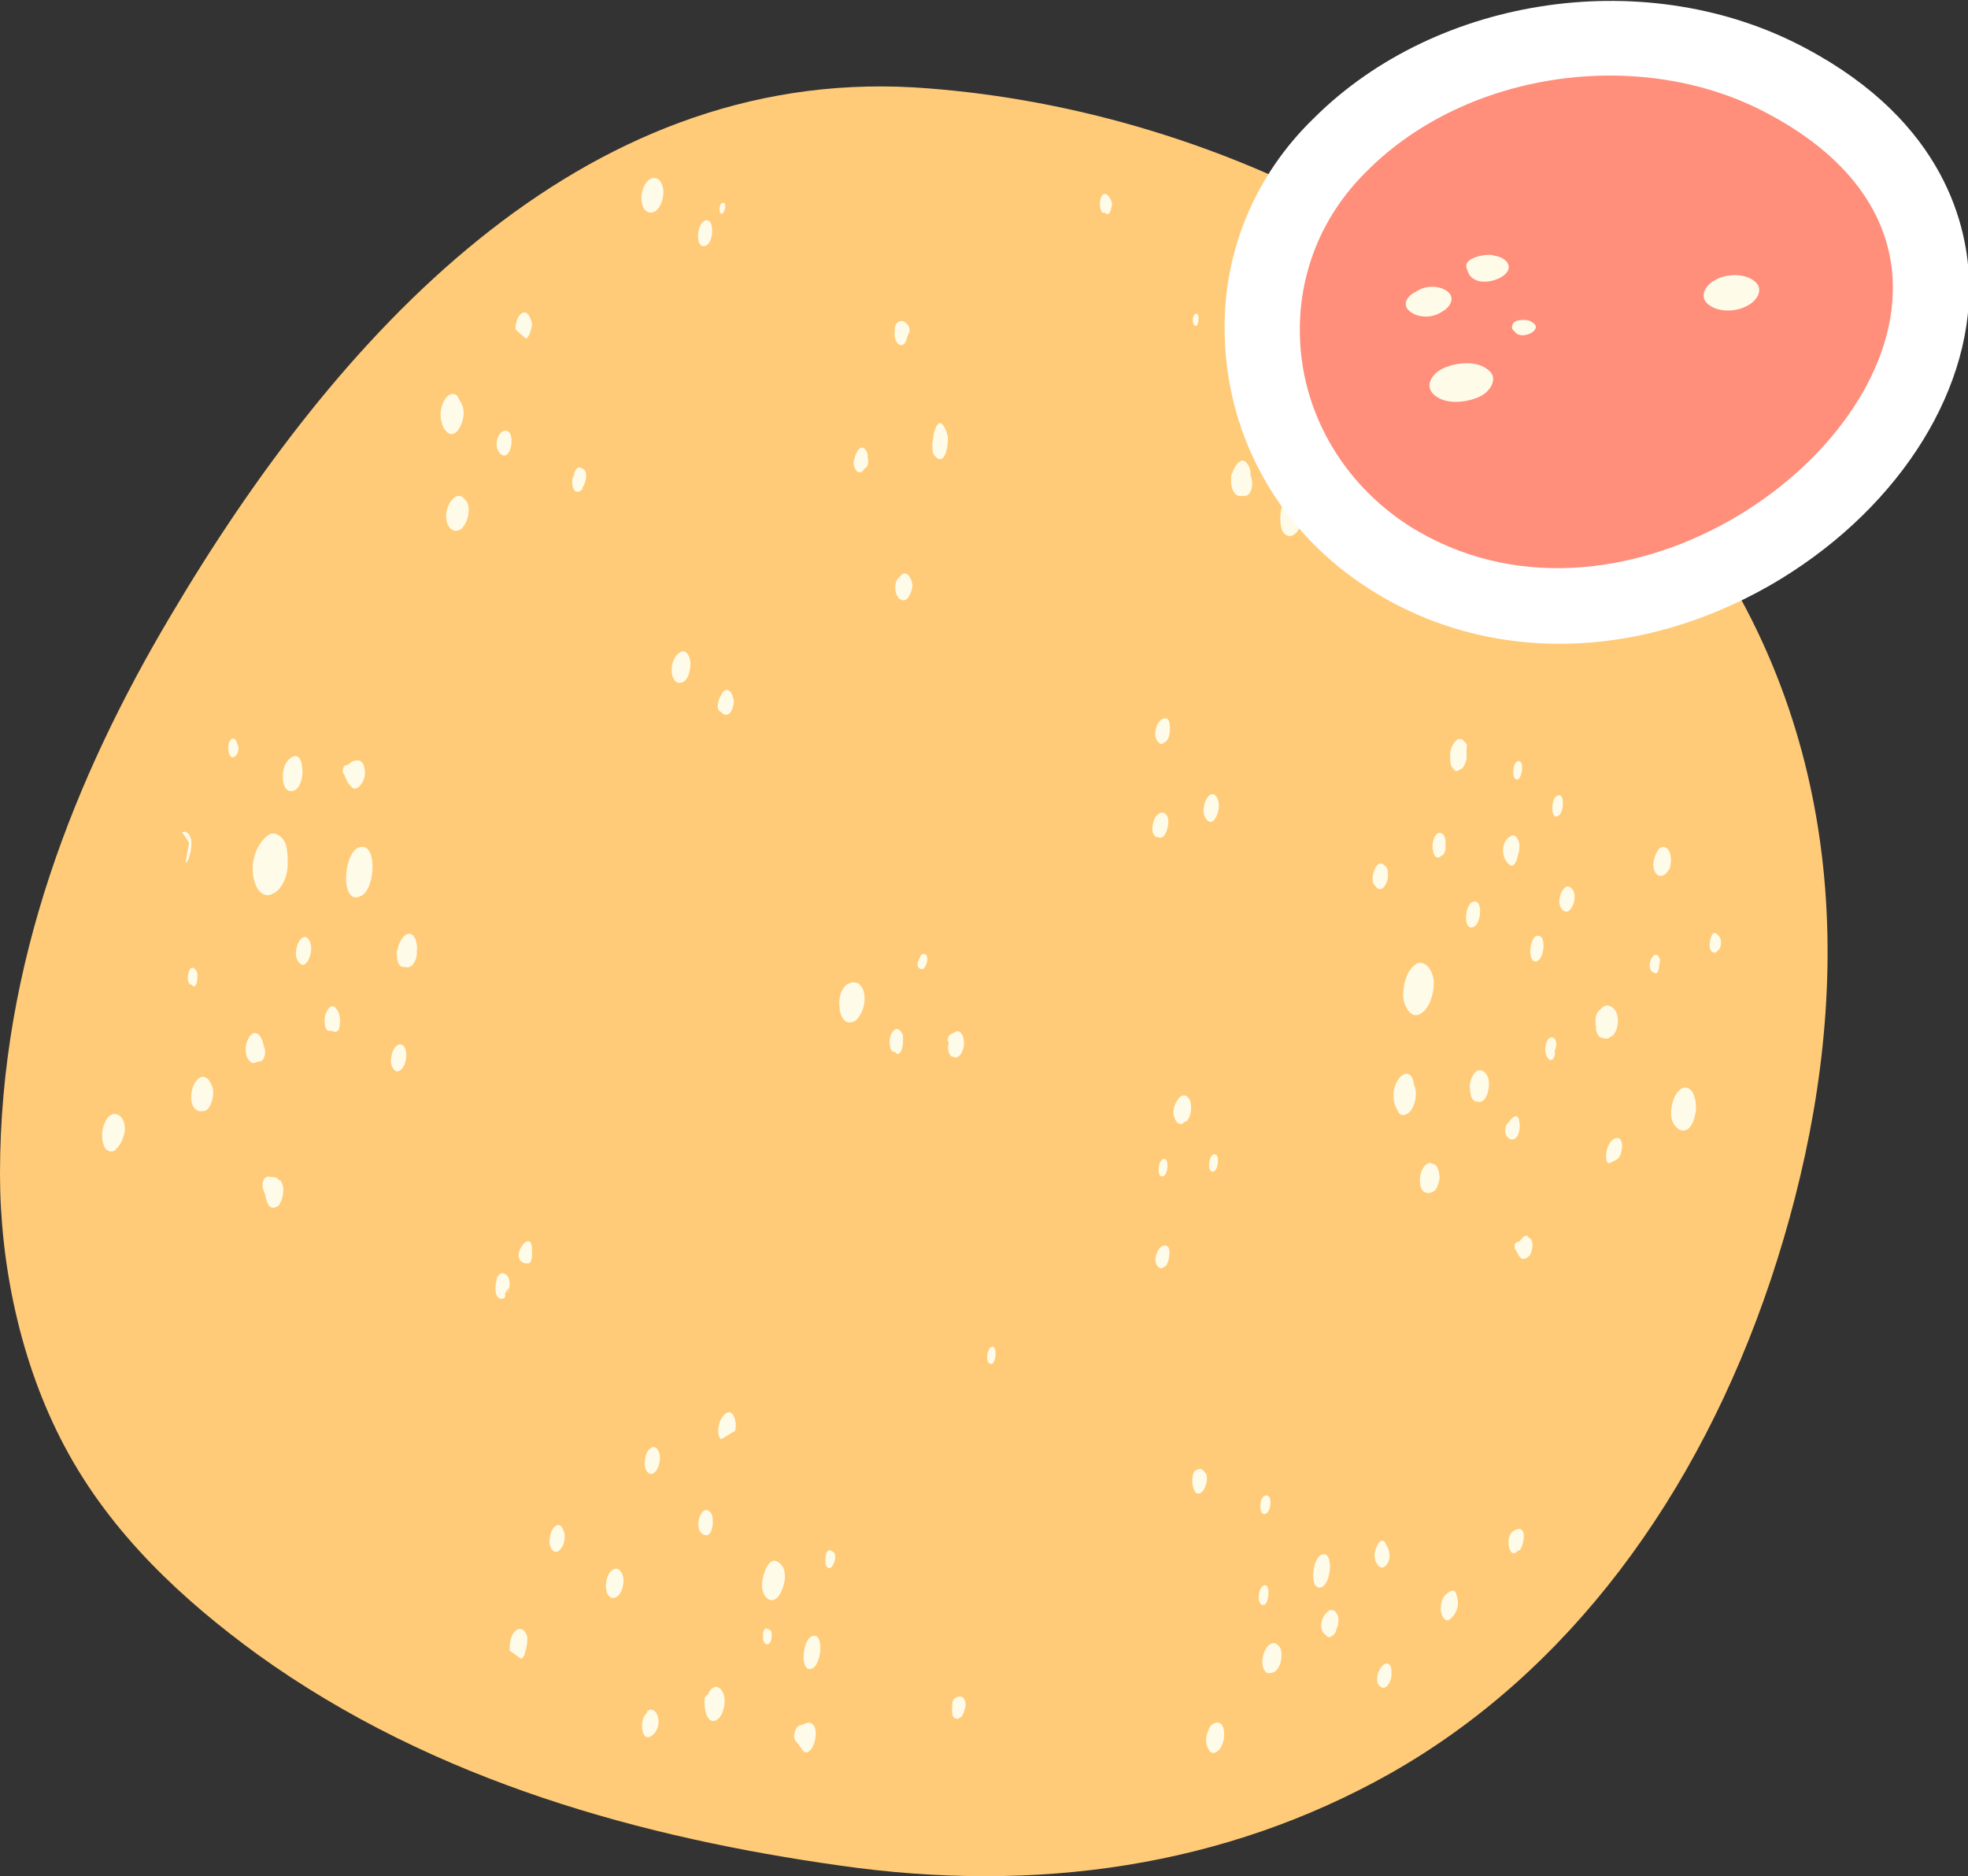 <svg xmlns="http://www.w3.org/2000/svg" width="107" height="102" fill="none" viewBox="0 0 107 102">
    <rect x="0" y="0" width="107" height="102" fill="#333333" stroke="none"/>
    <g clip-path="url(#clip0)">
        <path fill="#FFCB78" d="M93.912 31.26C83.634 13.93 65.375 5.714 49.67 4.75 31.54 3.723 18.323 18.166 9.258 33.508 4.15 42.109 0 52.316 0 63.806c0 4.879 1.085 10.27 3.511 14.828 2.554 4.814 6.512 8.41 10.47 11.298 9.705 6.997 21.196 10.014 31.666 11.49 10.726 1.541 20.94.064 29.943-5.007 9.64-5.456 16.726-15.02 20.684-26.832 3.895-11.683 5.108-25.74-2.362-38.322z"/>
        <path fill="#FFFBE9" d="M83.506 50.903c-.383.193-.447 1.54.064 1.348.447-.192.51-1.605-.064-1.348zM85.166 48.208c-.255.128-.383.513-.383.834 0 .257.191.578.447.514.255-.129.383-.514.383-.835 0-.257-.192-.578-.447-.513zM82.165 45.447c-.447.193-.638.963-.191 1.477.319.385.51-.129.574-.514.064-.128.064-.32.064-.45 0-.256-.191-.641-.447-.513zM79.675 40.376l-.127-.128-.064-.064h-.192c-.255.128-.447.513-.447.834 0 .193 0 .45.064.642.064.064.192.321.32.257.255-.129.319-.129.446-.45 0-.064.064-.128.064-.192v-.064-.129-.257-.128-.128c.064 0 0-.129-.064-.193zM82.484 41.403c-.255.129-.319 1.092.064.963.256-.192.32-1.155-.064-.963zM84.655 43.265c-.32.128-.383 1.348.064 1.091.32-.128.383-1.348-.064-1.091zM80.058 49.042c-.446.192-.51 1.605.064 1.348.447-.193.511-1.605-.064-1.348zM78.399 45.319c-.32-.193-.511.385-.511.642s.064.77.383.642c.064-.065.128-.065.191-.193-.063.129-.063.129 0 .064.064-.064.128-.192.128-.385 0-.128.064-.642-.191-.77zM75.27 47.052c-.383-.385-.638.385-.638.706 0 .128 0 .257.127.385.128.193.256.257.447.128a.983.983 0 00.256-.642v-.128.064c0-.192 0-.385-.192-.513zM77.058 52.38c-.51.257-.766 1.027-.766 1.733 0 .514.383 1.284.894 1.027.51-.256.766-1.027.766-1.733 0-.513-.383-1.22-.894-1.027zM80.122 58.413c-.127.193-.255.514-.191.835 0 .193.064.578.319.642h.064c.447.128.638-.514.638-.963v-.128c-.064-.578-.574-.835-.83-.386zM81.974 61.11v-.065c-.128.129-.256.642.064.835.064.064.127.064.191.064.32 0 .447-.578.383-.899-.064-.706-.51-.192-.638.064zM84.464 56.424c-.32-.129-.447.385-.447.642 0 .192.064.385.191.513.192.193.383-.193.32-.385v-.064c.127-.257.127-.578-.064-.706zM76.036 58.67c-.319.45-.383 1.156-.063 1.67 0 .064.063.064.063.128.192.32.575.064.703-.129.191-.32.319-.834.191-1.22 0-.063-.064-.127-.064-.192-.064-.642-.51-.706-.83-.256zM77.952 63.293c-.064 0-.128-.065-.192-.065-.255 0-.447.322-.51.578-.064.193-.128.899.255 1.027.191.064.319 0 .447-.064.191-.128.255-.385.319-.706 0-.193-.064-.706-.32-.77zM83.123 67.272s-.064 0-.064-.064c-.064-.064-.191 0-.255.064-.128.129-.192.257-.32.257-.127 0-.191.321-.063.45.127.192.127.32.319.449.128.064.32-.064.383-.129l.064-.064c.127-.257.255-.77-.064-.963zM87.847 61.88c-.383.129-.574.707-.51 1.156 0 .128.127.257.191.193l.383-.193c.32-.193.447-1.284-.064-1.155zM90.21 52.058c-.128-.256-.32-.128-.384 0-.127.193-.191.45-.063.706.063.065.127.129.191.129.192.128.255-.257.255-.385v-.065a.411.411 0 000-.385zM87.783 54.884c-.064-.065-.127-.129-.255-.193-.192-.064-.383 0-.51.193-.32.192-.32.77-.192 1.09 0-.063-.064-.127-.064-.192 0 .193.064.578.32.642.255.064.318.064.51-.064.383-.193.51-1.091.191-1.476zM91.167 59.441c-.255.321-.51 1.348-.064 1.798.064.064.192.192.256.192.51.193.766-.513.83-.963.063-.32 0-.706-.128-1.027-.256-.449-.639-.385-.894 0zM90.72 46.217c-.51-.577-.83.45-.83.835.064.706.575.706.83.257 0 0 0-.065.064-.065.064-.32.128-.706-.064-1.027zM93.402 50.84c-.32-.385-.447.32-.447.513v.064c0 .321.255.514.447.257.191-.128.255-.642 0-.834zM14.62 45.383c-.702.45-1.15 1.733-.702 2.76.191.45.574.642.894.45.51-.193.83-.963.83-1.605 0-.386 0-.77-.128-1.156-.192-.385-.575-.642-.894-.45zM15.45 41.724c0 .065 0 .065 0 0-.128.386-.128 1.284.383 1.284.51 0 .702-.899.574-1.412v-.064c-.191-.835-.83-.257-.957.192zM12.768 40.184c-.063 0-.063 0 0 0-.063-.064-.191 0-.191 0-.191.192-.191.45-.128.77.192.578.703-.128.447-.513a.487.487 0 00-.128-.257zM19.472 41.339a.69.69 0 00-.32.064c-.127.064-.19.193-.319.193-.191 0-.255.385-.127.513.064.064.064.193.128.257.063.193.127.257.255.385.128.193.32.129.447 0 .255-.257.383-.642.255-1.091 0-.064-.128-.321-.32-.321zM21.962 50.904c-.128.128-.256.385-.32.577 0 .064 0 .129-.063.193v.128c0 .193 0 .45.127.642l.064.064s.064.065.128.065h.128c.383.128.638-.386.638-.77v-.13c.064-.449-.192-1.219-.702-.77zM21.643 56.809c-.256.128-.384.513-.384.898 0 .257.192.642.447.514.256-.128.384-.514.384-.899 0-.257-.128-.642-.447-.513zM18.259 54.82c-.255-.322-.51.128-.575.385-.064.192-.064.898.256.834.127 0 .191.064.319.064.128-.064.192-.128.192-.257.063-.32.063-.77-.192-1.027zM14.11 56.296c-.512-.578-1.086.899-.512 1.412.192.193.32 0 .511 0 .255 0 .383-.513.255-.77-.063-.193-.063-.385-.255-.642zM10.598 52.7s0-.063 0 0c0-.063 0-.063 0 0 0-.063-.064-.063-.064-.063-.255-.129-.32.385-.32.577 0 .129.065.321.192.321 0 0 .064 0 .064.064.192.129.256-.256.256-.385 0-.128.063-.385-.128-.513zM16.471 50.968c-.255.128-.383.577-.383.898 0 .257.192.642.447.578.256-.128.383-.578.383-.899 0-.32-.191-.706-.447-.577zM19.472 46.09c-.83.384-.958 3.145.128 2.631.83-.32.957-3.081-.128-2.632zM10.406 45.704c-.064-.321-.255-.578-.51-.45.191.257.319.45.383.578-.064.385-.128.706-.192 1.091.064-.064.192-.192.192-.32a2.32 2.32 0 00.127-.707v-.192zM11.364 58.734s-.064-.064 0 0c-.383-.45-.702 0-.83.257s-.255.963.064 1.284c.191.193.32.128.51.128.32-.064.575-.77.448-1.284-.064-.128-.128-.32-.192-.385zM15.13 64.127c-.063-.129-.255-.129-.319-.129-.127 0-.191-.064-.319 0-.191.064-.255.385-.191.642.063.129.063.193.127.321 0 .129.064.321.128.45.128.385.51.256.639.064.191-.321.319-.899.063-1.284l-.127-.064zM6.576 60.724c-.575-.513-.958.321-1.022.835 0 .257 0 .642.192.899.191.192.447.192.574 0l.064-.065c.192-.192.32-.513.383-.834.064-.193 0-.642-.191-.835zM49.414 17.78c0-.063 0-.063 0 0 0-.063 0-.063-.064-.128l-.064-.064-.064-.064c-.063 0-.063-.064-.127-.064h-.128c-.191 0-.32.257-.32.45v.192c-.063.45.32.899.575.513 0-.064.064-.064.064-.128s.064-.193.064-.257c.128-.192.128-.32.064-.45zM51.266 23.108c-.256-.385-.511.386-.511.578 0 .128-.064.321-.064.45 0 .192 0 .513.128.641l.063.064c.447.45.639-.449.639-.77.064-.32-.064-.706-.255-.963zM47.052 24.457c-.32-.45-.639.45-.639.706 0 .192.128.514.32.514.127 0 .191-.065.255-.193.192-.064.255-.321.192-.578 0-.128 0-.32-.128-.45zM48.903 31.39c0-.065 0-.065 0 0-.255.128-.319.77-.064 1.09 0 0 0 .065.064.065.383.32.639-.257.703-.642 0-.513-.384-1.027-.703-.513zM46.669 53.471c0-.064-.064-.064 0 0-.128-.064-.255-.064-.383-.064-.064.064-.192.064-.255.129-.32.256-.447.77-.384 1.22 0 .32.192.834.511.834.383 0 .51-.257.702-.578.192-.45.256-1.22-.191-1.54zM50.244 51.866c-.192 0-.192.129-.255.257-.064.064-.192.45 0 .514a.193.193 0 00.255 0c.128-.129.32-.707 0-.77zM51.84 56.167c-.064 0-.128.064-.128.064-.127 0-.255.322-.127.45-.064.257-.064.642.191.77h.064c.32.193.575-.385.575-.706 0-.385-.192-.899-.575-.578zM48.584 56.039c-.191.192-.255.513-.191.834 0 .129.063.257.191.321h.064s.064 0 .064.064c.255.193.383-.385.383-.577v-.386c-.128-.32-.32-.449-.51-.256zM70.546 22.595c-.639.257-.766 2.504.128 2.119.574-.321.702-2.504-.128-2.119zM70.29 26.96c-.319 0-.574.45-.638.77-.064.385-.127 1.348.447 1.412.51 0 .766-.834.702-1.348-.064-.385-.191-.834-.51-.834zM67.865 25.291c-.32-.578-.703 0-.83.321 0 .064 0 .064-.064.129-.064.256-.064.77.127 1.027.192.256.32.192.575.192.383 0 .51-.706.32-1.091 0-.193 0-.385-.128-.578zM64.992 17.075c-.192.064-.192.706.063.641.128-.128.192-.77-.063-.642zM24.899 21.568c-.256-.32-.575-.064-.703.129-.191.32-.319.77-.191 1.22.064.256.128.449.383.641.255.129.447-.064.574-.257.192-.32.32-.77.192-1.22-.064-.192-.192-.32-.255-.513zM28.41 17.01c-.256.13-.383.514-.383.9.191.192.383.32.574.513a.886.886 0 00.192-.257c.064-.192.128-.385.128-.578-.064-.32-.256-.706-.511-.577zM31.666 25.483s-.064-.064 0 0c-.256-.192-.383.064-.447.257v.064c0 .064-.064.129-.064.129-.064.192-.064.513.064.706.128.192.383.064.447-.064v-.065c.128-.128.383-.898 0-1.027zM27.388 23.43c-.383.128-.574.963-.127 1.284.574.385.83-1.476.127-1.284zM25.282 27.152c-.064 0-.064-.064 0 0-.192-.192-.256-.192-.383-.192-.511.128-.894 1.155-.447 1.733.191.193.319.193.51.128.384-.128.767-1.22.32-1.669zM35.433 78.698c-.256.129-.383.514-.383.899 0 .257.191.642.447.514.255-.129.383-.514.383-.9 0-.256-.192-.641-.447-.513zM39.838 76.9c-.256-.32-.511.065-.639.257-.127.257-.255.835 0 1.092.256-.129.511-.321.766-.45.064-.192.064-.642-.127-.898zM42.455 85.053c-.638-.706-1.021.642-1.021 1.092v.064c0 .578.447 1.027.83.642.319-.321.638-1.348.191-1.798zM38.433 82.1c-.383-.063-.638.9-.319 1.22.064.065.128.129.192.129.319.128.446-.385.446-.642v-.129c0-.256-.064-.513-.319-.577zM33.39 85.31c-.32.128-.447.577-.447.963 0 .32.191.706.51.577.32-.128.447-.577.447-.963 0-.256-.191-.706-.51-.577zM39.2 91.858c-.256-.322-.575-.065-.703.256-.064.064-.191.129-.191.257 0 .257 0 .642.127.899.256.577.703.192.83-.129.128-.32.256-.898-.064-1.284zM43.987 93.655c-.191 0-.319.129-.446.129-.256 0-.511.642-.256.898.064.064.192.257.256.321.51 1.027 1.276-1.22.447-1.348zM35.241 93.013c-.064 0-.064.064-.064.128-.447.257-.319 1.67.255 1.22.32-.193.511-.77.256-1.22-.128-.192-.32-.256-.447-.128zM30.261 82.935c-.255.128-.383.513-.383.898 0 .257.192.642.447.514.256-.128.383-.514.383-.899-.064-.257-.191-.642-.447-.513zM28.154 88.584c-.383.193-.446.706-.446 1.155.191.129.447.321.638.45.064-.064.192-.193.192-.321.063-.193.127-.45.127-.642.064-.321-.191-.77-.51-.642zM45.264 84.347c-.064 0-.064-.064 0 0-.319-.257-.383.257-.383.45v.127c0 .322.256.45.383.193.128-.193.256-.642 0-.77zM52.223 92.242c-.191 0-.383.064-.447.321v.129c0 .192-.064.641.128.706.128.064.191.064.255 0 .192-.065.256-.321.32-.578.063-.128 0-.578-.256-.578zM44.115 88.969c-.51.257-.638 2.054.064 1.733.51-.257.638-2.054-.064-1.733zM41.753 88.584c-.192-.193-.32.257-.255.32v.065c-.064.32.191.578.383.32.063-.127.191-.705-.128-.705zM65.502 80.046c-.063-.064-.127-.193-.255-.193-.192.065-.32.065-.383.322-.064.32-.064.513.064.834.127.32.383.192.51 0 .128-.193.256-.642.128-.899l-.064-.064zM72.653 87.685c-.064 0-.064 0 0 0-.128-.193-.383-.193-.447-.064-.255.128-.575.834-.192 1.22.064.064.128.064.128.128.192.128.447-.129.51-.321v-.064c.129-.257.192-.642 0-.9zM75.334 83.897c-.32-.513-.702.578-.574.835 0 .128.063.192.127.32.192.258.383.193.511 0 .192-.256.192-.577.064-.898-.064-.128-.128-.192-.128-.257zM71.823 84.54c-.51.256-.639 2.053.064 1.732.51-.256.638-2.054-.064-1.733zM69.524 89.483s-.063 0 0 0c-.191-.193-.319-.193-.51-.064l-.064.064c-.192.192-.32.578-.32.898 0 .193.128.642.384.578.319 0 .447-.192.574-.45.064-.192.192-.77-.064-1.026zM74.951 90.894c-.064.129-.128.514 0 .706l.064.065c.32.32.638-.257.638-.578v-.321c-.064-.45-.447-.45-.702.128zM78.654 86.658c.064-.064.064-.064 0 0-.255.193-.32.514-.32.835 0 .256.192.706.448.577.383-.256.638-.834.383-1.412-.064-.32-.383-.128-.511 0zM82.548 83.128c-.255.064-.447.192-.51.513-.064.193 0 .963.383.77.063-.064.127-.128.191-.128.192-.128.447-1.22-.064-1.155zM68.695 86.208c-.32.129-.383 1.22.063 1.027.256-.128.32-1.22-.063-1.027zM66.205 93.655c-.256 0-.447.193-.511.45-.128.256-.192.641 0 .962.128.321.383.257.51.129.192-.129.256-.385.32-.578.064-.257.064-.963-.32-.963zM68.758 81.33c-.319.129-.319 1.156.064.963.32-.128.383-1.155-.064-.962zM27.452 69.262c-.191-.128-.383.064-.447.257v.064c-.063.193-.063.385-.063.514 0 .128 0 .192.063.32.064.13.128.193.256.193.127 0 .255-.064.191-.257.064-.128.128-.256.192-.32 0 .128-.064.256-.064.32.128-.256.255-.898-.128-1.09zM28.538 68.684h.127c.192.064.256-.257.256-.385v-.257c.064-1.476-1.341.385-.383.642zM37.029 35.434c-.383.192-.511.642-.511 1.027 0 .32.191.77.51.642h.065c.319-.129.446-.642.446-1.028 0-.32-.191-.77-.51-.641zM39.71 37.616c-.191-.257-.447 0-.51.192-.128.193-.32.77 0 .9.063.063.127.128.19.128.32.128.512-.386.512-.77-.064-.13-.064-.322-.192-.45zM65.822 43.2c-.256.128-.383.578-.383.899 0 .257.191.642.446.578.256-.129.383-.578.383-.9 0-.32-.191-.705-.447-.577zM62.949 39.35c-.128.256-.256.77.064 1.026.127.129.191.065.255 0 .32-.064.383-.706.32-1.027-.065-.513-.512-.256-.64 0zM62.885 44.356l-.064.064c-.128.192-.32.963.064 1.091h.064c.383.193.574-.513.574-.834 0-.514-.383-.642-.638-.321zM64.162 59.633c0 .065 0 .065 0 0-.256.257-.447.707-.32 1.092.064.192.128.32.32.385.127 0 .191-.064.255-.129h.064c.255-.192.32-.706.255-1.027-.064-.32-.319-.513-.574-.32zM65.95 62.778c-.256.129-.32 1.092.063.899.255-.128.32-1.091-.064-.899zM63.204 63.036c-.255.128-.32 1.091.064.899.255-.129.32-1.092-.064-.899zM63.332 67.722c-.064 0-.128 0-.192.064-.191.128-.319.45-.319.706 0 .193.128.513.383.45.064-.065.128-.065.192-.13.127-.127.383-1.09-.064-1.09zM53.883 73.242c-.255.128-.32 1.027.064.898.255-.192.255-1.09-.064-.898zM60.203 10.59c-.51-.32-.51 1.156-.127.964.255.32.383-.321.383-.514-.064-.192-.128-.32-.256-.45zM35.177 9.885c-.127.129-.191.321-.255.514-.128.449 0 1.155.447 1.155h.063c.447-.064.639-.706.639-1.155-.064-.77-.575-.899-.894-.514zM38.306 12.004c-.447.192-.511 1.604.063 1.348.447-.129.511-1.605-.063-1.348zM39.263 11.041c-.191.064-.191.642 0 .578.192-.129.256-.706 0-.578z"/>
        <path fill="#FF8E7B" d="M104.957 15.406c.128 5.392-3.767 11.17-9.832 14.635-6.576 3.788-13.853 3.852-19.535.321-4.278-2.696-6.895-7.253-7.023-12.132-.064-3.915 1.404-7.574 4.213-10.335C78.91 1.797 89.443.257 97.168 4.43c6.321 3.338 7.725 7.831 7.789 10.977z"/>
        <path fill="#fff" d="M70.674 18.166c-.064-3.146 1.085-6.355 3.639-8.859 5.49-5.52 15.066-6.804 21.898-3.08 4.66 2.503 6.639 5.84 6.703 9.243.192 9.757-15.13 20.092-26.24 13.159-3.83-2.44-5.937-6.42-6-10.463zm-4.086.064c.127 5.649 3.064 10.784 7.98 13.865 6.32 3.98 14.428 3.852 21.643-.257 6.703-3.851 10.98-10.27 10.853-16.433-.064-3.017-1.277-8.73-8.874-12.774C89.699-1.926 78.207-.32 71.44 6.42c-3.256 3.145-4.98 7.382-4.852 11.81z"/>
        <path fill="#FFFBE9" d="M78.016 21.504c.638.513 1.723.385 2.425.064.575-.257 1.086-1.027.447-1.476-.638-.514-1.723-.386-2.426-.065-.574.257-1.085.963-.447 1.477zM76.675 16.946c.51.386 1.277.321 1.724 0 .383-.192.766-.706.319-1.09-.511-.386-1.277-.322-1.724 0-.447.192-.83.705-.32 1.09zM79.74 14.57c0 .065.063.129.063.193.255.706 1.213.642 1.788.321.702-.385.51-.963-.192-1.155-.128 0-.191-.065-.32-.065-.254-.064-1.531.129-1.34.706zM82.23 17.652v.064c-.065.129 0 .193.063.257l.128.129c.383.385 1.532-.193.893-.578-.191-.129-.319-.129-.51-.129-.256 0-.511.065-.575.257zM92.89 16.56c.575.45 1.533.386 2.108.065.51-.257.957-.899.383-1.348-.575-.45-1.533-.385-2.107-.064-.51.257-.958.899-.383 1.348z"/>
    </g>
    <defs>
        <clipPath id="clip0">
            <path fill="#fff" d="M0 0h107v102H0z"/>
        </clipPath>
    </defs>
</svg>